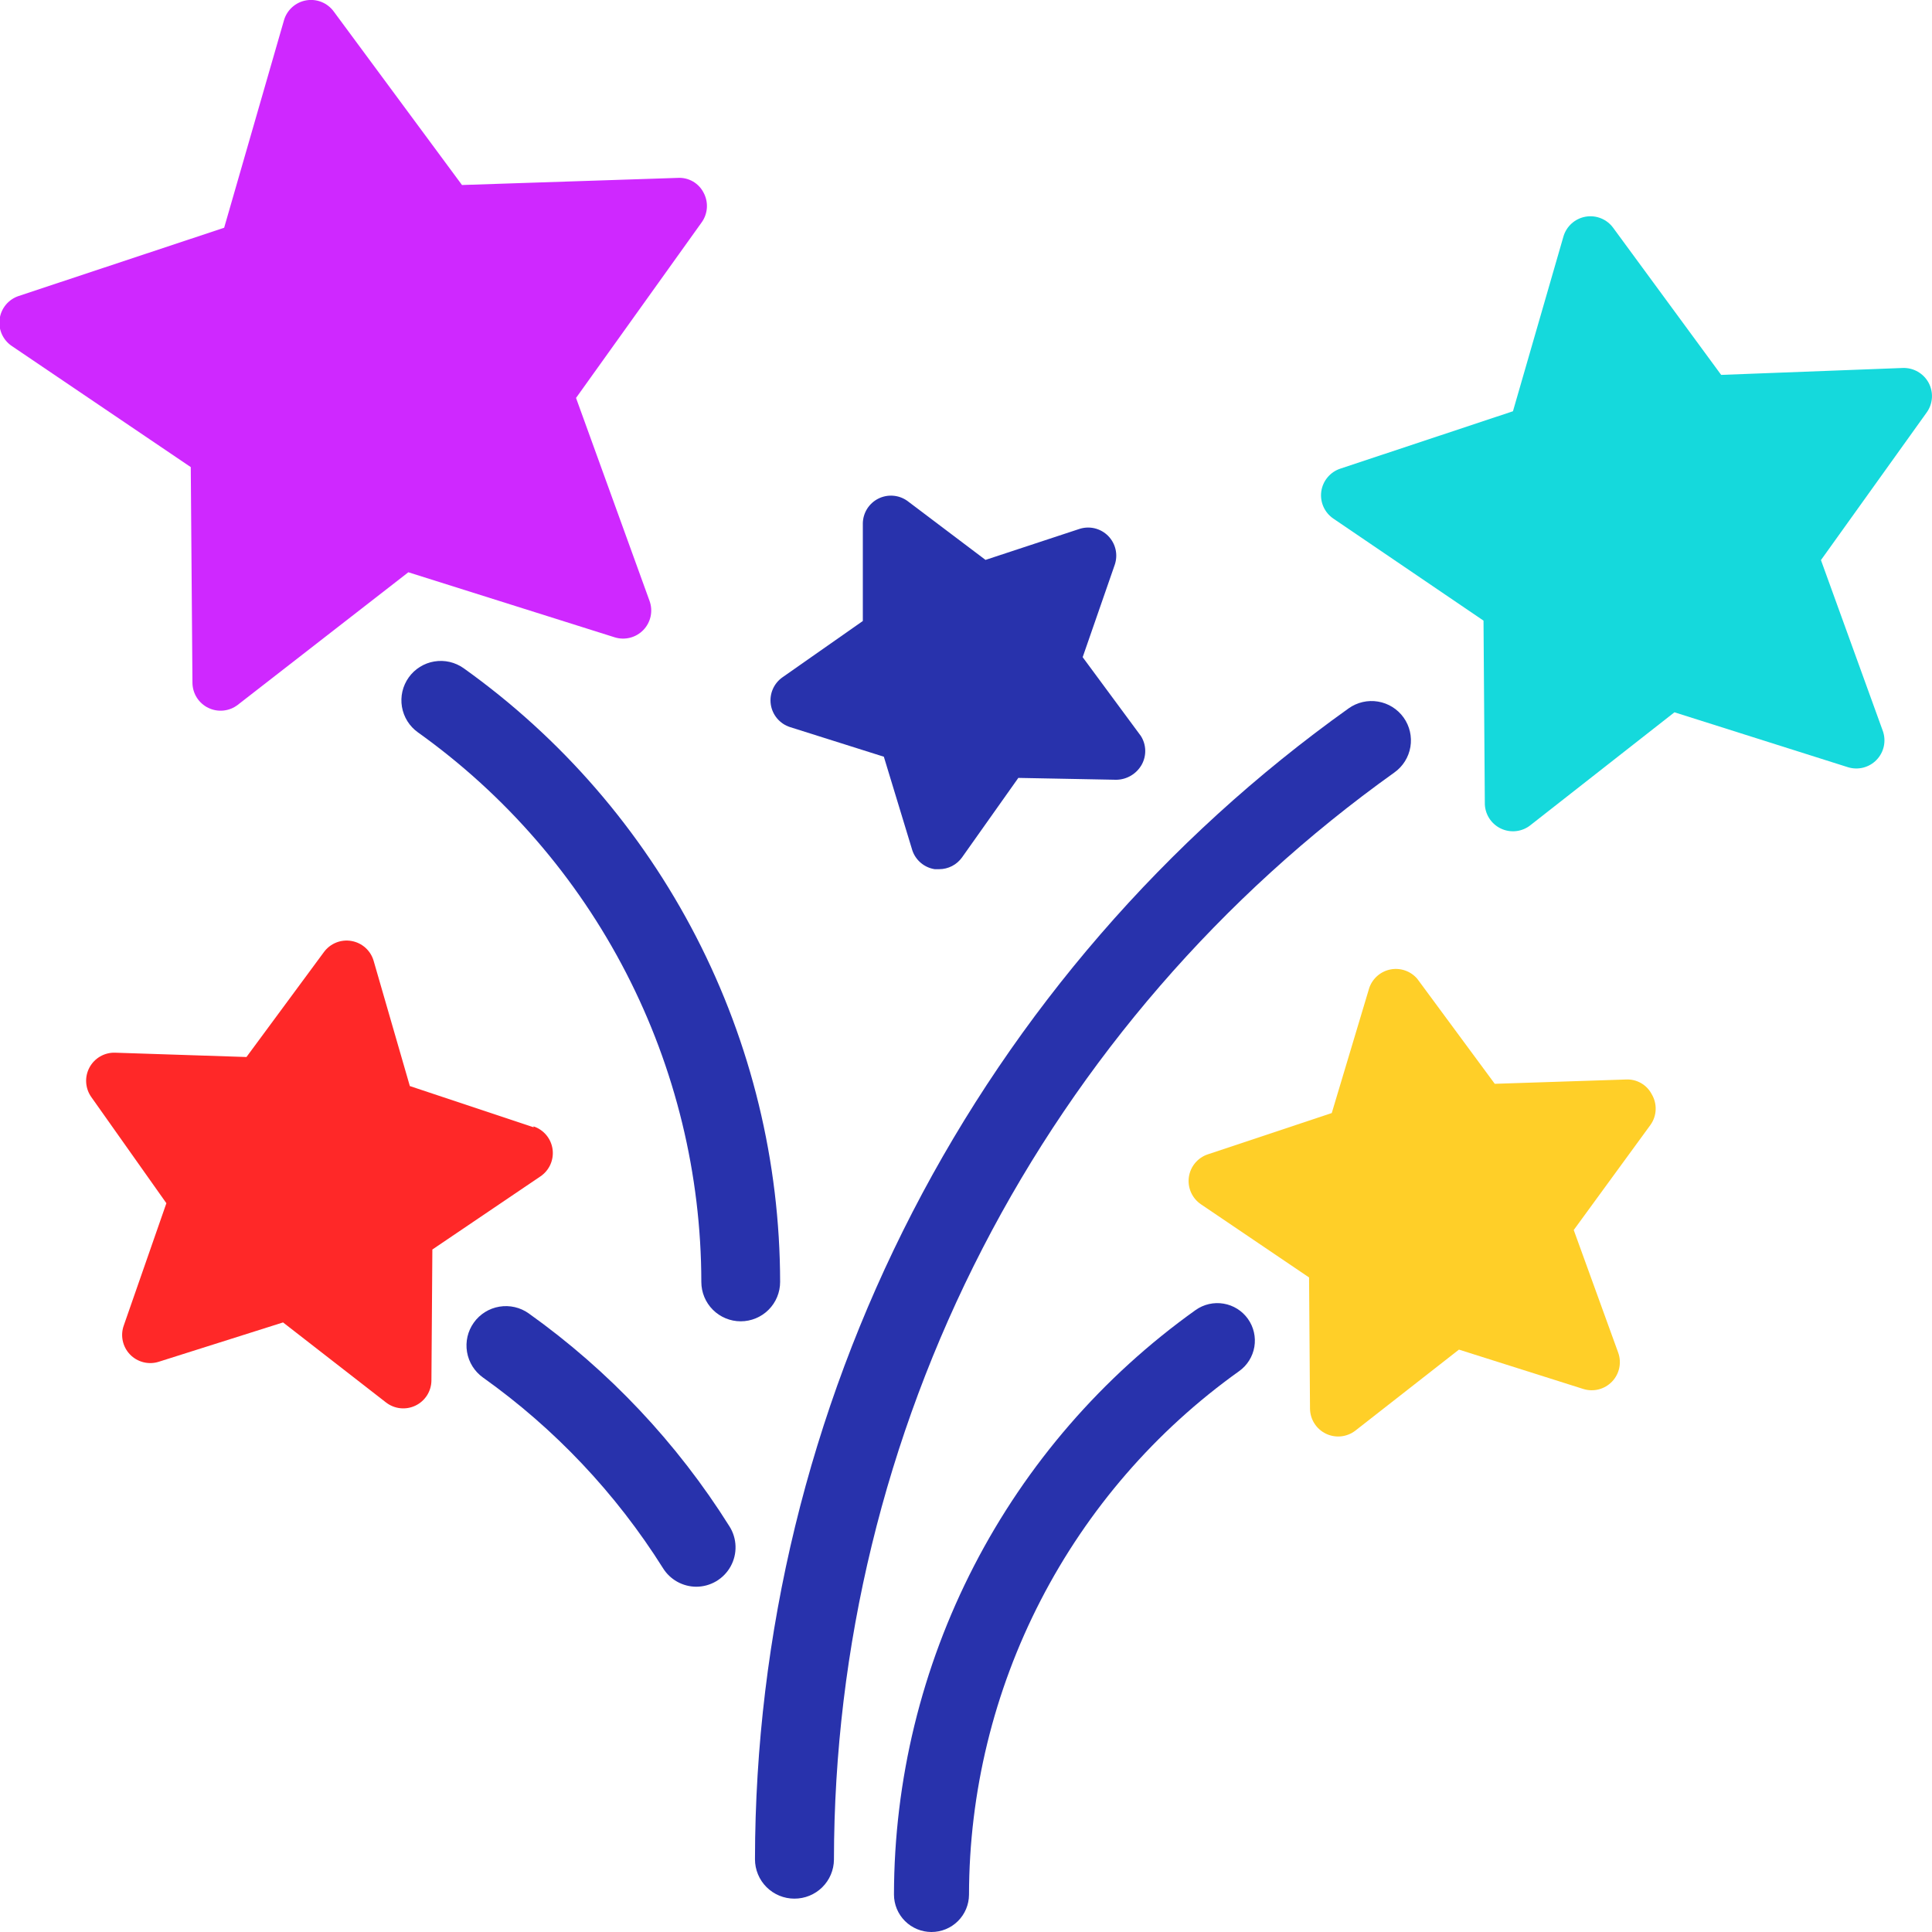 <svg width="142" height="142" viewBox="0 0 142 142" fill="none" xmlns="http://www.w3.org/2000/svg">
<g clip-path="url(#clip0_6754_497333)">
<path d="M141.752 28.133C141.568 27.795 141.295 27.514 140.961 27.322C140.628 27.13 140.248 27.034 139.863 27.045L126.504 27.554L118.563 16.739C118.335 16.428 118.024 16.187 117.665 16.044C117.307 15.9 116.915 15.86 116.535 15.927C116.155 15.995 115.801 16.167 115.514 16.425C115.226 16.683 115.017 17.016 114.91 17.387L111.201 30.227L98.518 34.443C98.15 34.563 97.823 34.785 97.575 35.082C97.326 35.379 97.166 35.74 97.113 36.123C97.06 36.506 97.116 36.897 97.274 37.25C97.432 37.603 97.686 37.905 98.007 38.121L109.037 45.616L109.133 58.98C109.123 59.377 109.228 59.769 109.435 60.108C109.642 60.447 109.942 60.719 110.3 60.892C110.658 61.065 111.058 61.132 111.453 61.083C111.847 61.035 112.219 60.874 112.525 60.619L123.071 52.353L135.824 56.39C136.19 56.503 136.58 56.513 136.951 56.418C137.323 56.322 137.66 56.126 137.926 55.85C138.192 55.574 138.376 55.23 138.458 54.856C138.539 54.482 138.515 54.092 138.388 53.731L133.838 41.166L141.614 30.31C141.838 29.996 141.969 29.626 141.994 29.241C142.018 28.856 141.934 28.473 141.752 28.133Z" fill="#15D9DC"/>
<path d="M121.403 80.43C121.226 80.087 120.954 79.802 120.619 79.609C120.284 79.416 119.901 79.323 119.514 79.342L109.864 79.659L104.17 71.944C103.934 71.666 103.629 71.456 103.285 71.334C102.941 71.213 102.572 71.184 102.213 71.251C101.855 71.318 101.521 71.479 101.245 71.717C100.969 71.954 100.76 72.261 100.641 72.605L97.883 81.808L88.784 84.839C88.416 84.96 88.09 85.181 87.841 85.478C87.593 85.775 87.433 86.136 87.38 86.519C87.327 86.903 87.383 87.293 87.541 87.647C87.699 88 87.953 88.302 88.274 88.518L96.215 93.891L96.284 103.535C96.288 103.92 96.399 104.296 96.606 104.621C96.812 104.946 97.105 105.207 97.452 105.375C97.799 105.542 98.186 105.61 98.569 105.57C98.952 105.529 99.316 105.383 99.621 105.147L107.231 99.195L116.371 102.088C116.739 102.203 117.131 102.214 117.504 102.118C117.877 102.022 118.216 101.824 118.483 101.546C118.749 101.269 118.933 100.922 119.013 100.545C119.093 100.169 119.066 99.777 118.935 99.415L115.668 90.405L121.32 82.662C121.547 82.337 121.675 81.954 121.689 81.559C121.704 81.163 121.605 80.771 121.403 80.43Z" fill="#FFCF28"/>
<path d="M51.713 14.162C51.537 13.818 51.265 13.531 50.93 13.338C50.595 13.145 50.211 13.053 49.824 13.074L33.956 13.598L24.526 0.84C24.297 0.529 23.986 0.288 23.628 0.144C23.27 0.001 22.878 -0.04 22.498 0.028C22.117 0.095 21.764 0.268 21.477 0.526C21.189 0.784 20.98 1.117 20.873 1.487L16.475 16.739L1.379 21.753C1.011 21.874 0.684 22.095 0.436 22.392C0.187 22.689 0.028 23.05 -0.026 23.434C-0.079 23.817 -0.023 24.207 0.135 24.561C0.293 24.914 0.547 25.216 0.869 25.432L14.021 34.332L14.145 50.189C14.149 50.574 14.26 50.951 14.466 51.276C14.673 51.601 14.966 51.862 15.313 52.03C15.659 52.197 16.046 52.265 16.429 52.224C16.813 52.184 17.177 52.037 17.481 51.801L30.013 42.061L45.178 46.842C45.546 46.957 45.938 46.967 46.311 46.871C46.684 46.776 47.023 46.578 47.29 46.3C47.556 46.022 47.74 45.675 47.82 45.299C47.9 44.922 47.873 44.531 47.742 44.169L42.338 29.248L51.575 16.339C51.799 16.025 51.93 15.655 51.955 15.27C51.979 14.886 51.895 14.502 51.713 14.162Z" fill="#CF28FF"/>
<path d="M68.463 142C67.732 142 67.031 141.71 66.514 141.193C65.996 140.676 65.706 139.976 65.706 139.245C65.718 130.839 67.736 122.558 71.591 115.087C75.447 107.616 81.029 101.172 87.874 96.288C88.471 95.864 89.211 95.694 89.932 95.816C90.653 95.937 91.297 96.34 91.721 96.936C92.145 97.531 92.315 98.271 92.194 98.992C92.072 99.712 91.669 100.355 91.073 100.779C84.942 105.155 79.943 110.928 76.49 117.62C73.038 124.312 71.231 131.73 71.221 139.259C71.217 139.987 70.925 140.684 70.408 141.198C69.891 141.712 69.192 142 68.463 142Z" fill="#2832AC"/>
<path d="M58.385 139.548C58.005 139.548 57.629 139.473 57.278 139.328C56.926 139.182 56.607 138.969 56.338 138.7C56.069 138.432 55.856 138.113 55.711 137.762C55.565 137.411 55.49 137.035 55.49 136.655C55.511 120.104 59.481 103.797 67.069 89.085C74.658 74.374 85.647 61.682 99.124 52.063C99.749 51.618 100.526 51.438 101.284 51.565C102.041 51.692 102.718 52.114 103.164 52.739C103.61 53.363 103.789 54.14 103.663 54.897C103.536 55.654 103.113 56.33 102.488 56.775C89.76 65.863 79.383 77.853 72.219 91.749C65.055 105.646 61.31 121.05 61.294 136.682C61.287 137.447 60.977 138.178 60.432 138.715C59.887 139.252 59.151 139.551 58.385 139.548Z" fill="#2832AC"/>
<path d="M54.443 97.115C53.675 97.115 52.938 96.81 52.395 96.267C51.852 95.725 51.547 94.989 51.547 94.221C51.537 86.318 49.642 78.532 46.02 71.507C42.397 64.482 37.151 58.421 30.716 53.827C30.407 53.606 30.143 53.327 29.942 53.005C29.741 52.682 29.605 52.323 29.542 51.949C29.479 51.574 29.491 51.19 29.576 50.82C29.662 50.45 29.82 50.1 30.041 49.79C30.261 49.481 30.541 49.218 30.864 49.017C31.186 48.815 31.545 48.679 31.92 48.617C32.295 48.554 32.679 48.566 33.05 48.651C33.42 48.737 33.77 48.895 34.08 49.115C41.266 54.245 47.123 61.013 51.168 68.857C55.213 76.702 57.328 85.397 57.338 94.221C57.338 94.989 57.033 95.725 56.49 96.267C55.947 96.81 55.21 97.115 54.443 97.115Z" fill="#2832AC"/>
<path d="M39.222 82.855L30.123 79.824L27.462 70.621C27.355 70.251 27.146 69.917 26.859 69.659C26.571 69.401 26.218 69.229 25.837 69.162C25.457 69.094 25.066 69.135 24.707 69.278C24.349 69.422 24.038 69.663 23.809 69.974L18.115 77.689L8.465 77.372C8.08 77.359 7.698 77.455 7.364 77.647C7.031 77.84 6.757 78.122 6.575 78.461C6.393 78.801 6.309 79.185 6.334 79.569C6.359 79.954 6.49 80.323 6.714 80.637L12.229 88.435L9.099 97.418C8.968 97.78 8.942 98.171 9.022 98.548C9.101 98.924 9.285 99.271 9.552 99.549C9.818 99.827 10.157 100.024 10.53 100.12C10.903 100.216 11.296 100.206 11.663 100.09L20.804 97.197L28.372 103.08C28.676 103.315 29.039 103.462 29.421 103.503C29.803 103.544 30.189 103.477 30.535 103.311C30.881 103.146 31.175 102.886 31.382 102.563C31.589 102.24 31.702 101.866 31.709 101.482L31.778 91.838L39.719 86.465C40.04 86.249 40.294 85.947 40.452 85.594C40.61 85.24 40.666 84.85 40.613 84.466C40.56 84.083 40.4 83.722 40.152 83.425C39.903 83.128 39.577 82.907 39.209 82.786L39.222 82.855Z" fill="#FF2828"/>
<path d="M51.175 116.623C50.683 116.621 50.199 116.493 49.769 116.252C49.34 116.011 48.979 115.665 48.721 115.245C45.271 109.762 40.779 105.006 35.5 101.248C34.875 100.802 34.452 100.126 34.326 99.369C34.199 98.612 34.378 97.836 34.825 97.211C35.27 96.586 35.947 96.164 36.704 96.038C37.462 95.911 38.239 96.09 38.864 96.536C44.757 100.74 49.769 106.057 53.615 112.187C53.891 112.624 54.045 113.127 54.06 113.643C54.076 114.16 53.953 114.671 53.703 115.124C53.454 115.576 53.089 115.954 52.644 116.218C52.199 116.482 51.692 116.622 51.175 116.623Z" fill="#2832AC"/>
<path d="M83.849 54.089L79.575 48.302L81.933 41.51C82.057 41.146 82.078 40.755 81.992 40.379C81.906 40.004 81.717 39.661 81.446 39.387C81.175 39.114 80.833 38.921 80.459 38.831C80.085 38.742 79.693 38.758 79.327 38.879L72.434 41.152L66.685 36.812C66.379 36.594 66.019 36.464 65.644 36.435C65.269 36.406 64.893 36.48 64.557 36.648C64.221 36.817 63.937 37.074 63.736 37.392C63.536 37.709 63.425 38.076 63.417 38.452V45.643L57.517 49.776C57.2 49.997 56.952 50.301 56.799 50.655C56.646 51.009 56.596 51.399 56.653 51.78C56.711 52.161 56.873 52.519 57.123 52.812C57.374 53.106 57.701 53.324 58.068 53.441L64.962 55.618L67.057 62.506C67.178 62.864 67.396 63.181 67.685 63.424C67.974 63.667 68.324 63.826 68.698 63.884H69.029C69.358 63.884 69.682 63.805 69.975 63.654C70.267 63.503 70.519 63.284 70.71 63.016L74.846 57.175L82.043 57.312C82.426 57.308 82.801 57.202 83.13 57.006C83.46 56.81 83.731 56.531 83.918 56.196C84.097 55.871 84.185 55.504 84.173 55.133C84.161 54.762 84.049 54.401 83.849 54.089Z" fill="#2832AC"/>
</g>
<defs>
<clipPath id="clip0_6754_497333">
<rect width="142" height="142" fill="white"/>
</clipPath>
</defs>
</svg>
